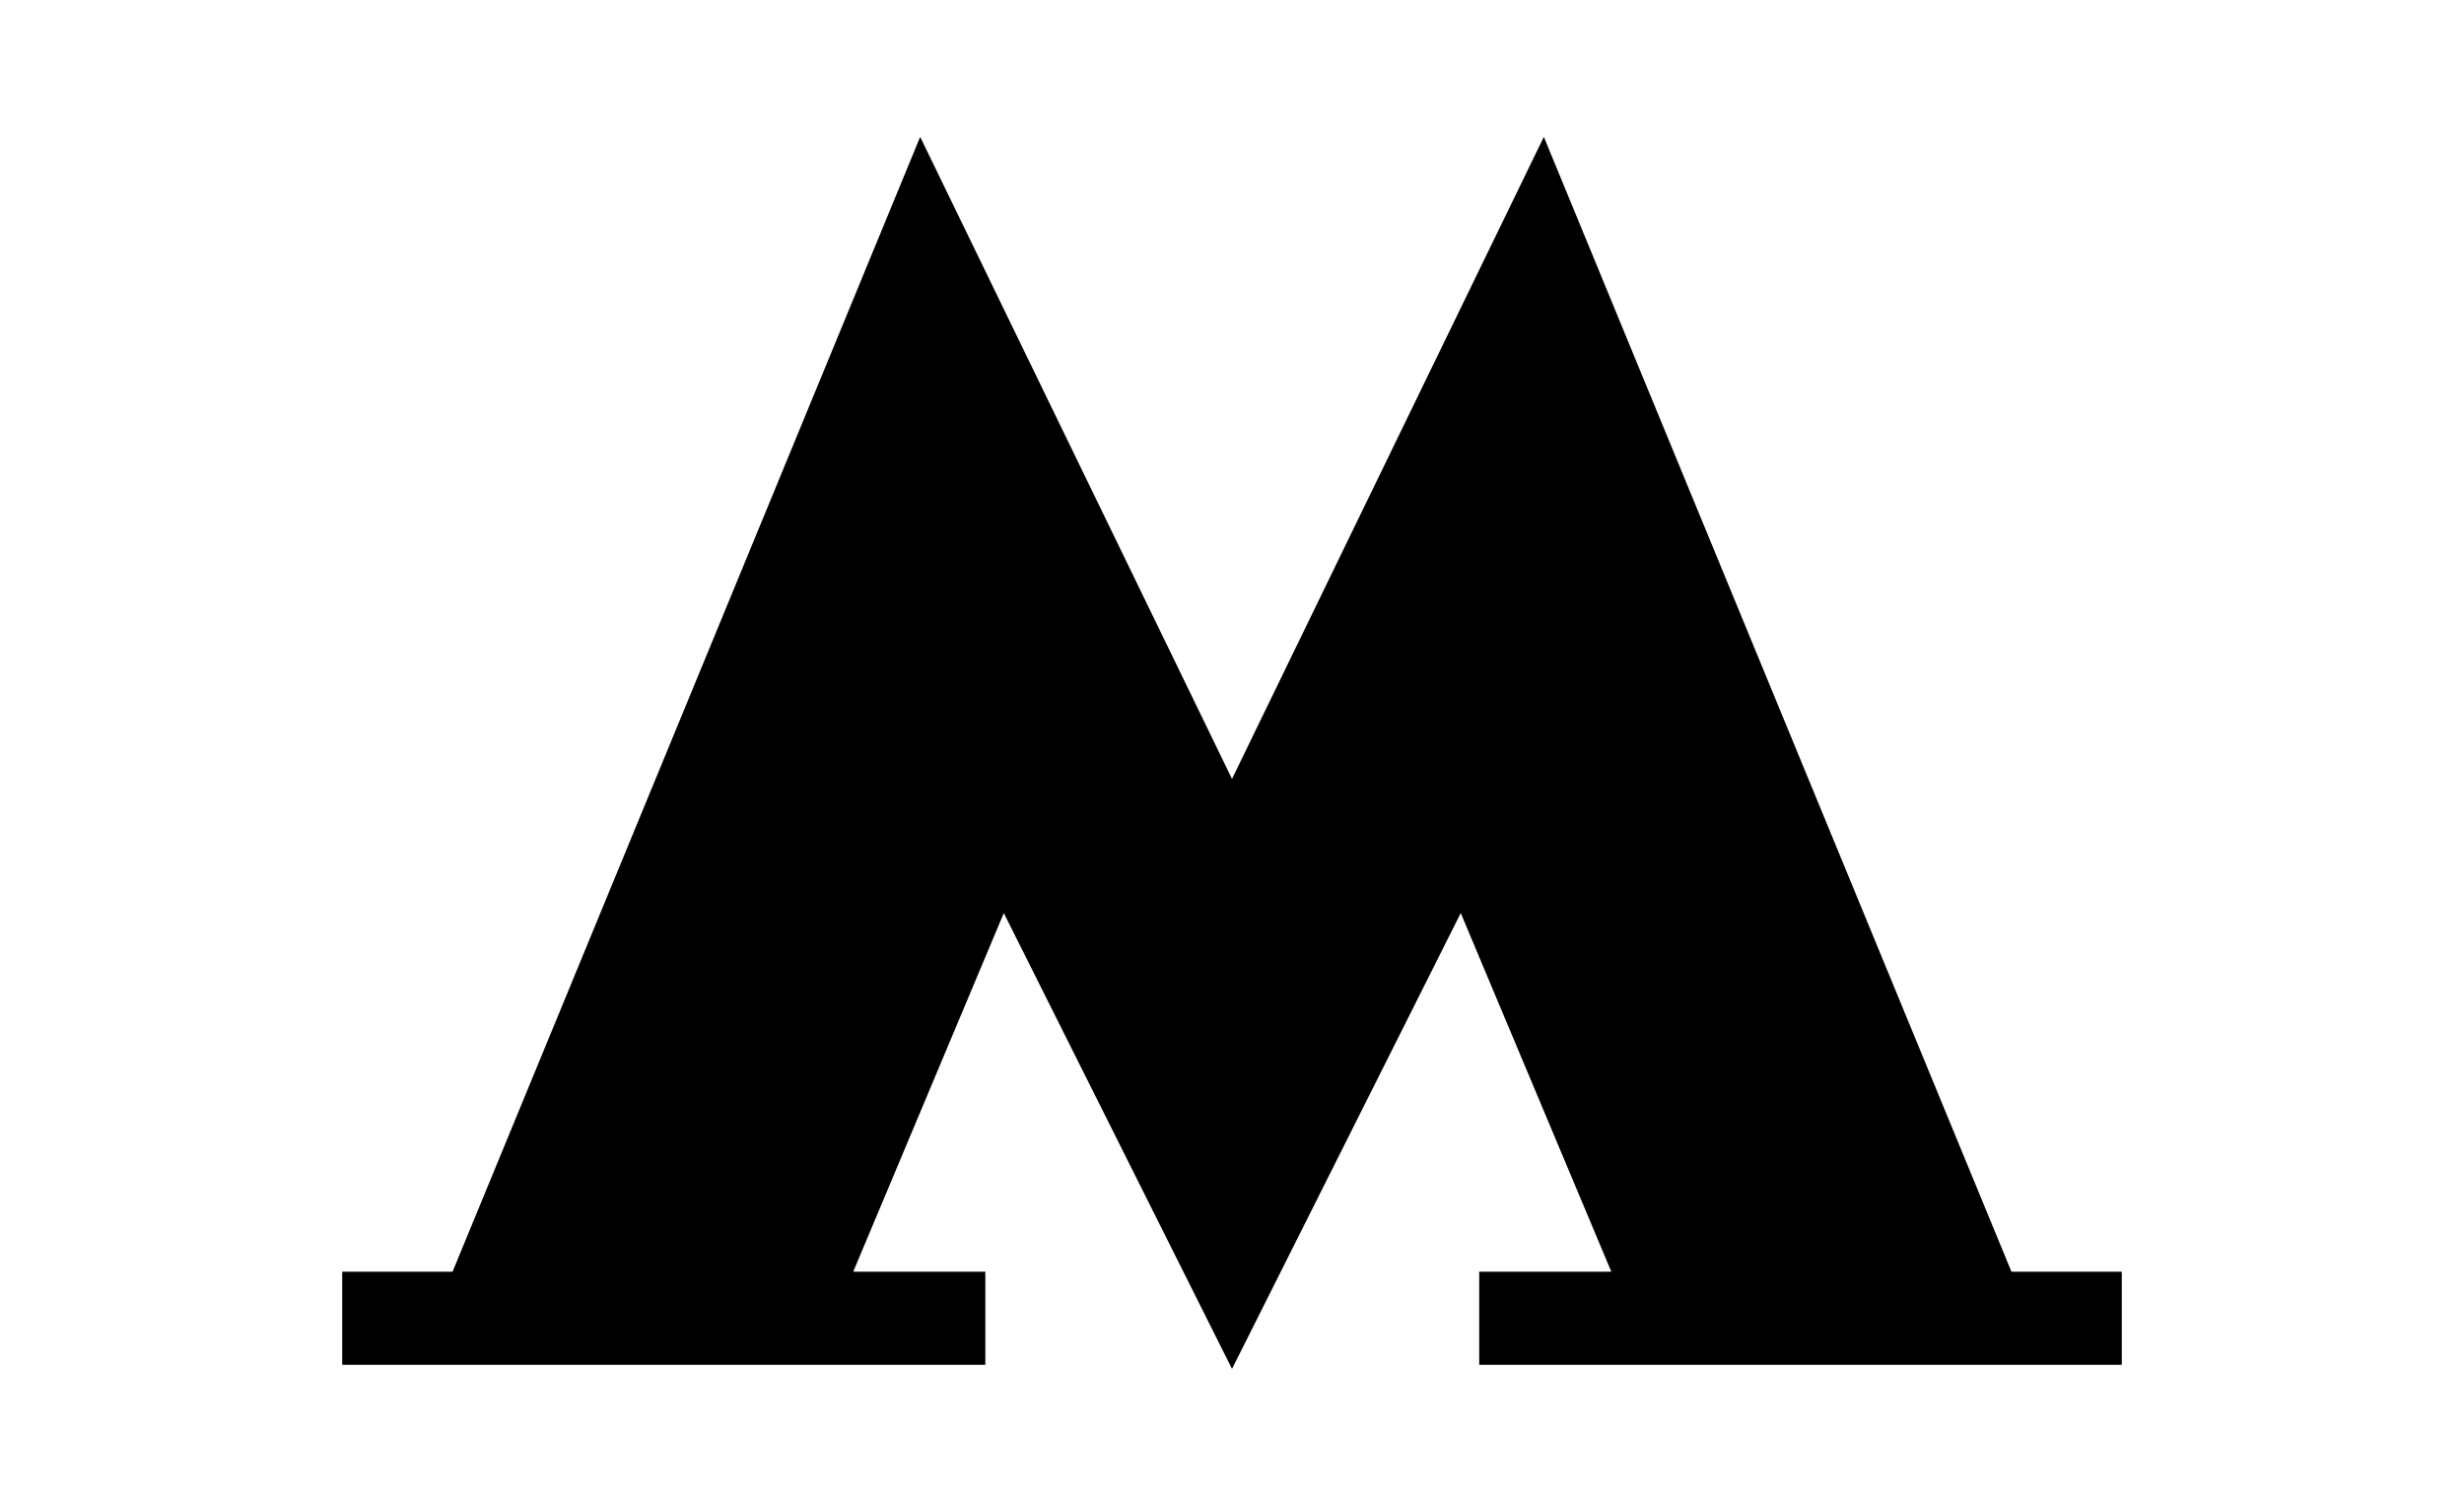 <svg  xmlns="http://www.w3.org/2000/svg" width="18" height="11" viewBox="0 0 13 11">
  <path  d="M524.306,1198.97v-0.68h0.965l-1.1-2.62L522.5,1199h0l-1.667-3.33-1.1,2.62h0.965v0.68H516v-0.68h0.806l3.416-8.29,2.278,4.69,2.278-4.69,3.416,8.29H529v0.68h-4.694Z" transform="translate(-516 -1189)"/>
</svg>
